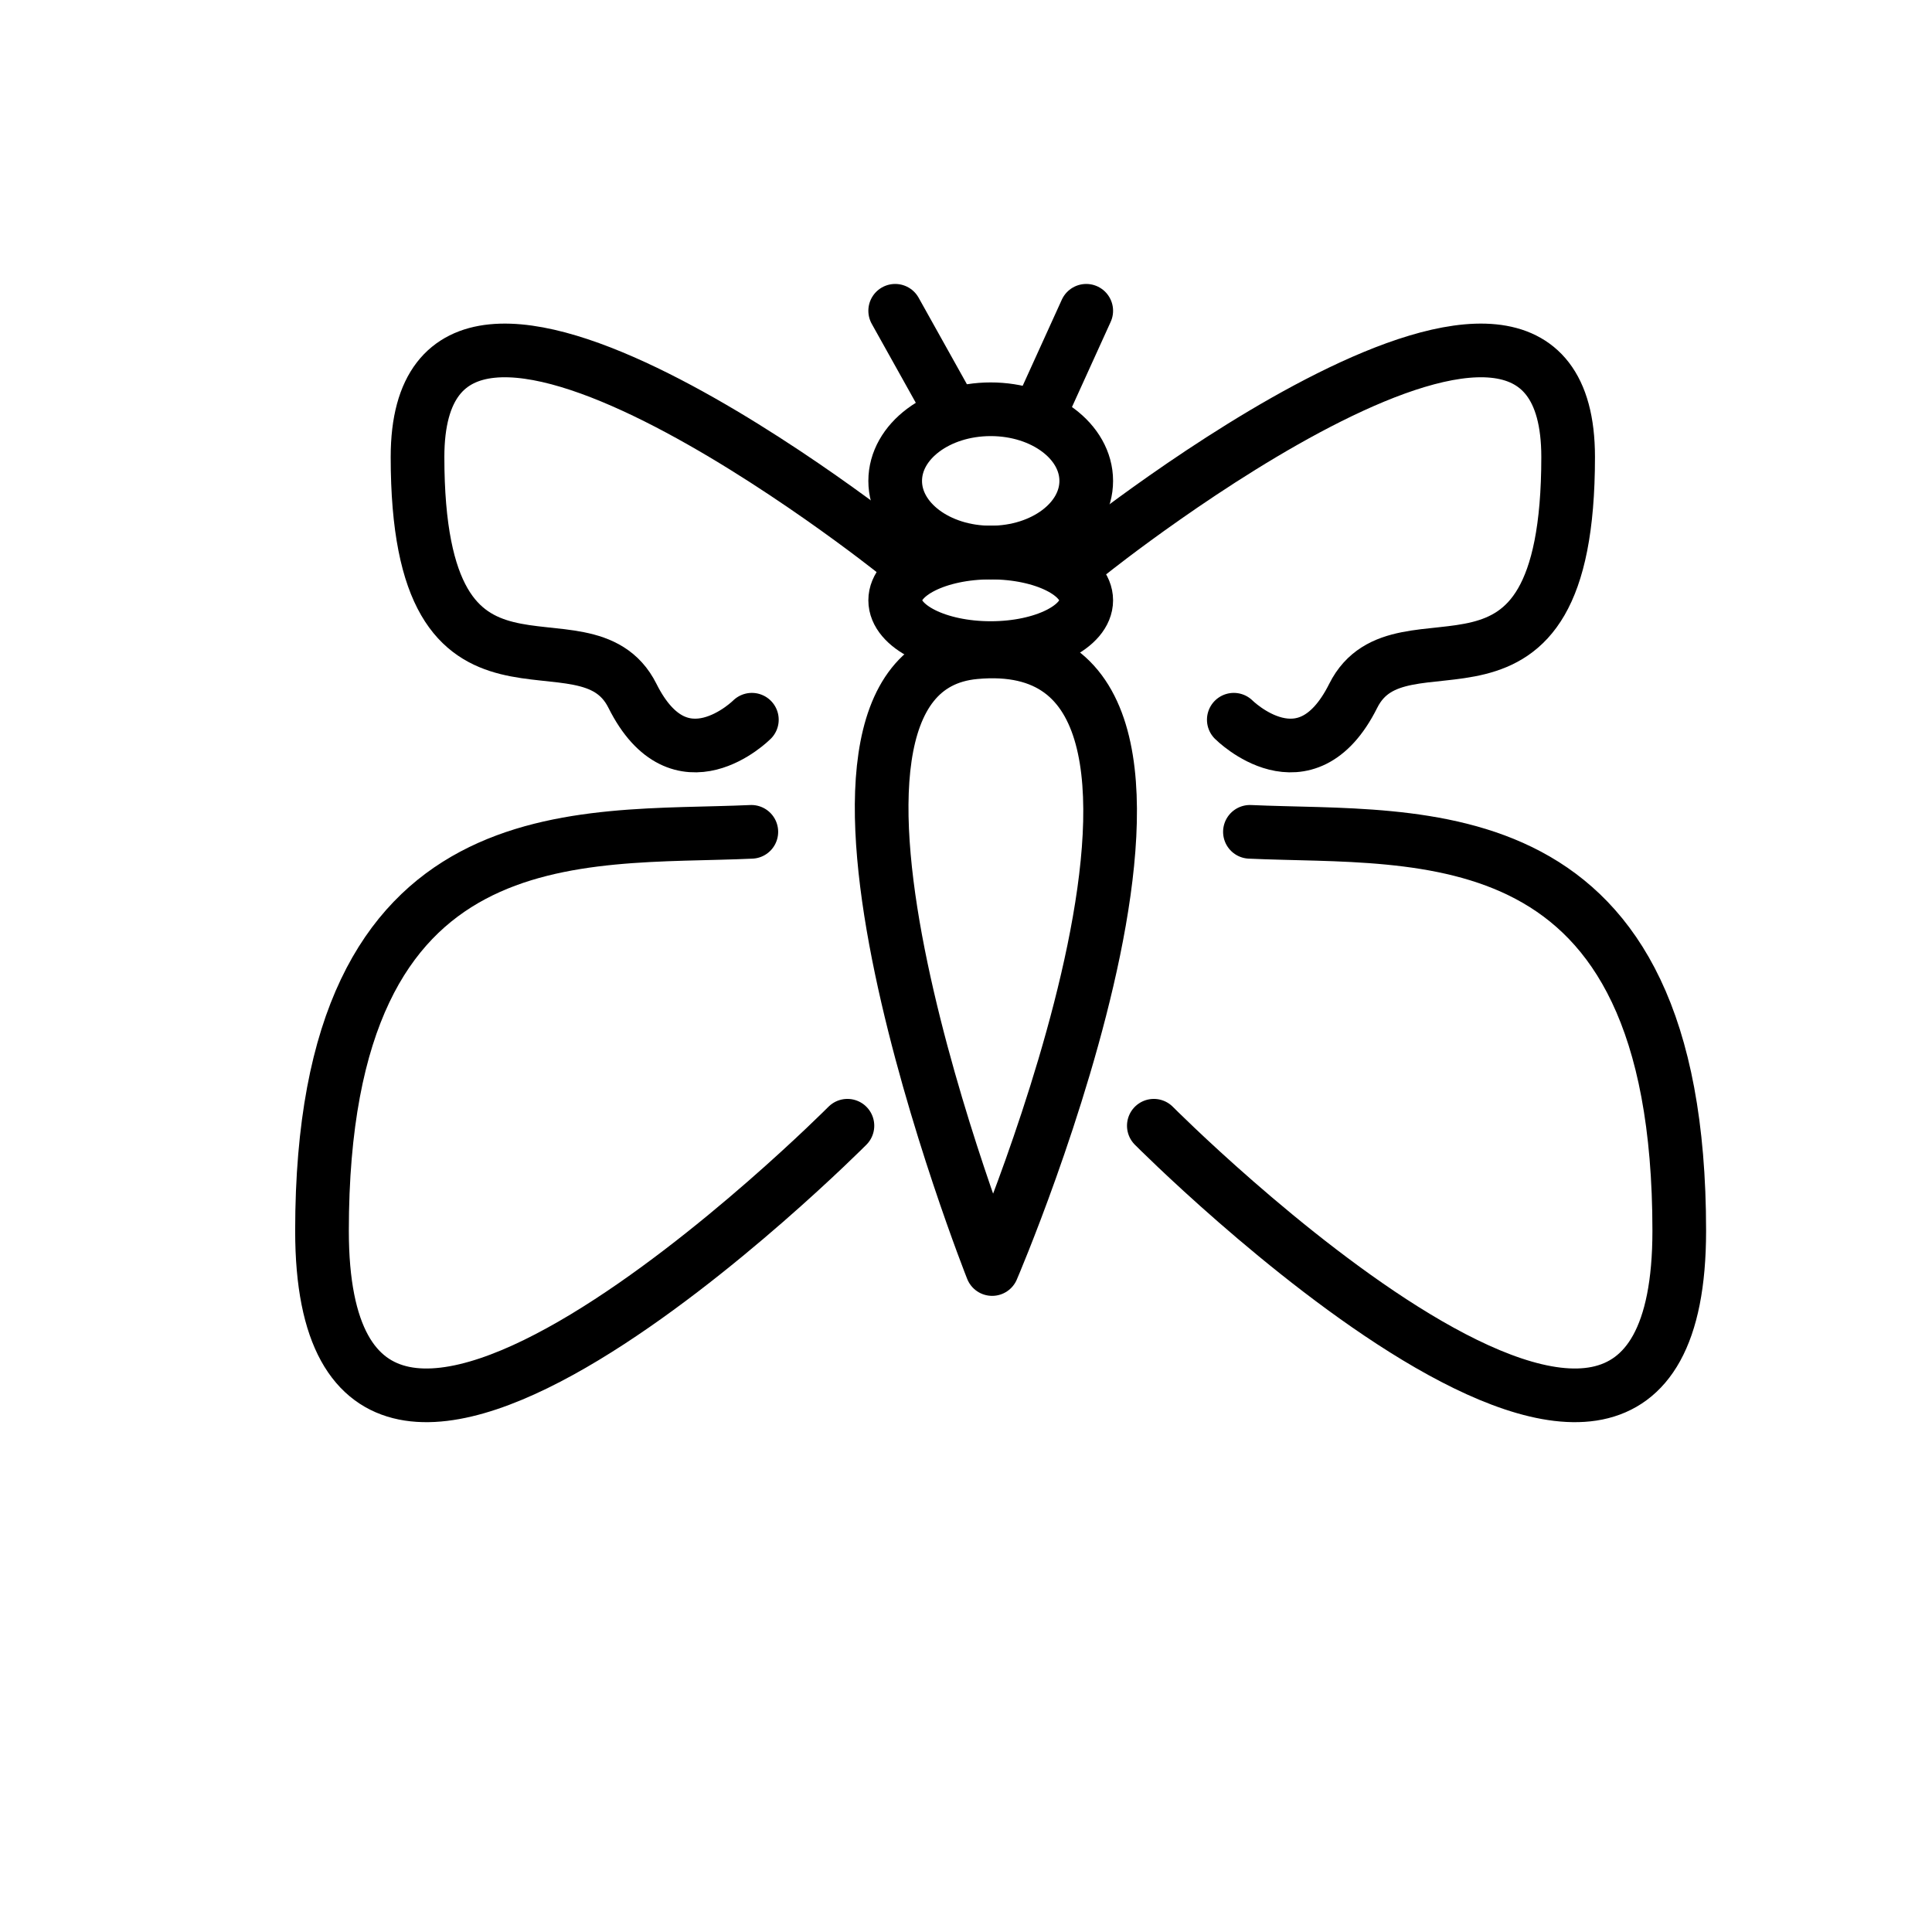 <svg xmlns="http://www.w3.org/2000/svg" id="emoji" viewBox="0 0 72 72"><g id="line"><path fill="none" stroke="#000" stroke-linecap="round" stroke-linejoin="round" stroke-miterlimit="10" stroke-width="2" d="M40.639,20.592c0,0,17.801-14.241,17.801-3.56s-6.23,5.34-8.01,8.9s-4.45,0.89-4.45,0.89"/><line x1="35.141" x2="33.361" y1="14.771" y2="11.582" fill="none" stroke="#000" stroke-linecap="round" stroke-linejoin="round" stroke-miterlimit="10" stroke-width="2"/><line x1="38.998" x2="40.481" y1="14.845" y2="11.582" fill="none" stroke="#000" stroke-linecap="round" stroke-linejoin="round" stroke-miterlimit="10" stroke-width="2"/><path fill="none" stroke="#000" stroke-linecap="round" stroke-linejoin="round" stroke-miterlimit="10" stroke-width="2" d="M33.361,20.592c0,0-17.801-14.241-17.801-3.56s6.23,5.34,8.01,8.9s4.45,0.89,4.45,0.89"/><ellipse cx="36.921" cy="17.922" fill="none" stroke="#000" stroke-linecap="round" stroke-linejoin="round" stroke-miterlimit="10" stroke-width="2" rx="3.56" ry="2.67"/><ellipse cx="36.921" cy="22.372" fill="none" stroke="#000" stroke-linecap="round" stroke-linejoin="round" stroke-miterlimit="10" stroke-width="2" rx="3.56" ry="1.78"/><path fill="none" stroke="#000" stroke-linecap="round" stroke-linejoin="round" stroke-miterlimit="10" stroke-width="2" d="M36.33,24.309c-8.175,0.759,0.644,22.984,0.644,22.984S47.284,23.292,36.33,24.309z"/><path fill="none" stroke="#000" stroke-linecap="round" stroke-linejoin="round" stroke-miterlimit="10" stroke-width="2" d="M28,31c-6.345,0.292-16-0.924-16,14.87s19.581-3.917,19.581-3.917"/><path fill="none" stroke="#000" stroke-linecap="round" stroke-linejoin="round" stroke-miterlimit="10" stroke-width="2" d="M46.581,31c6.345,0.292,16-0.924,16,14.87S43,41.953,43,41.953"/></g></svg>